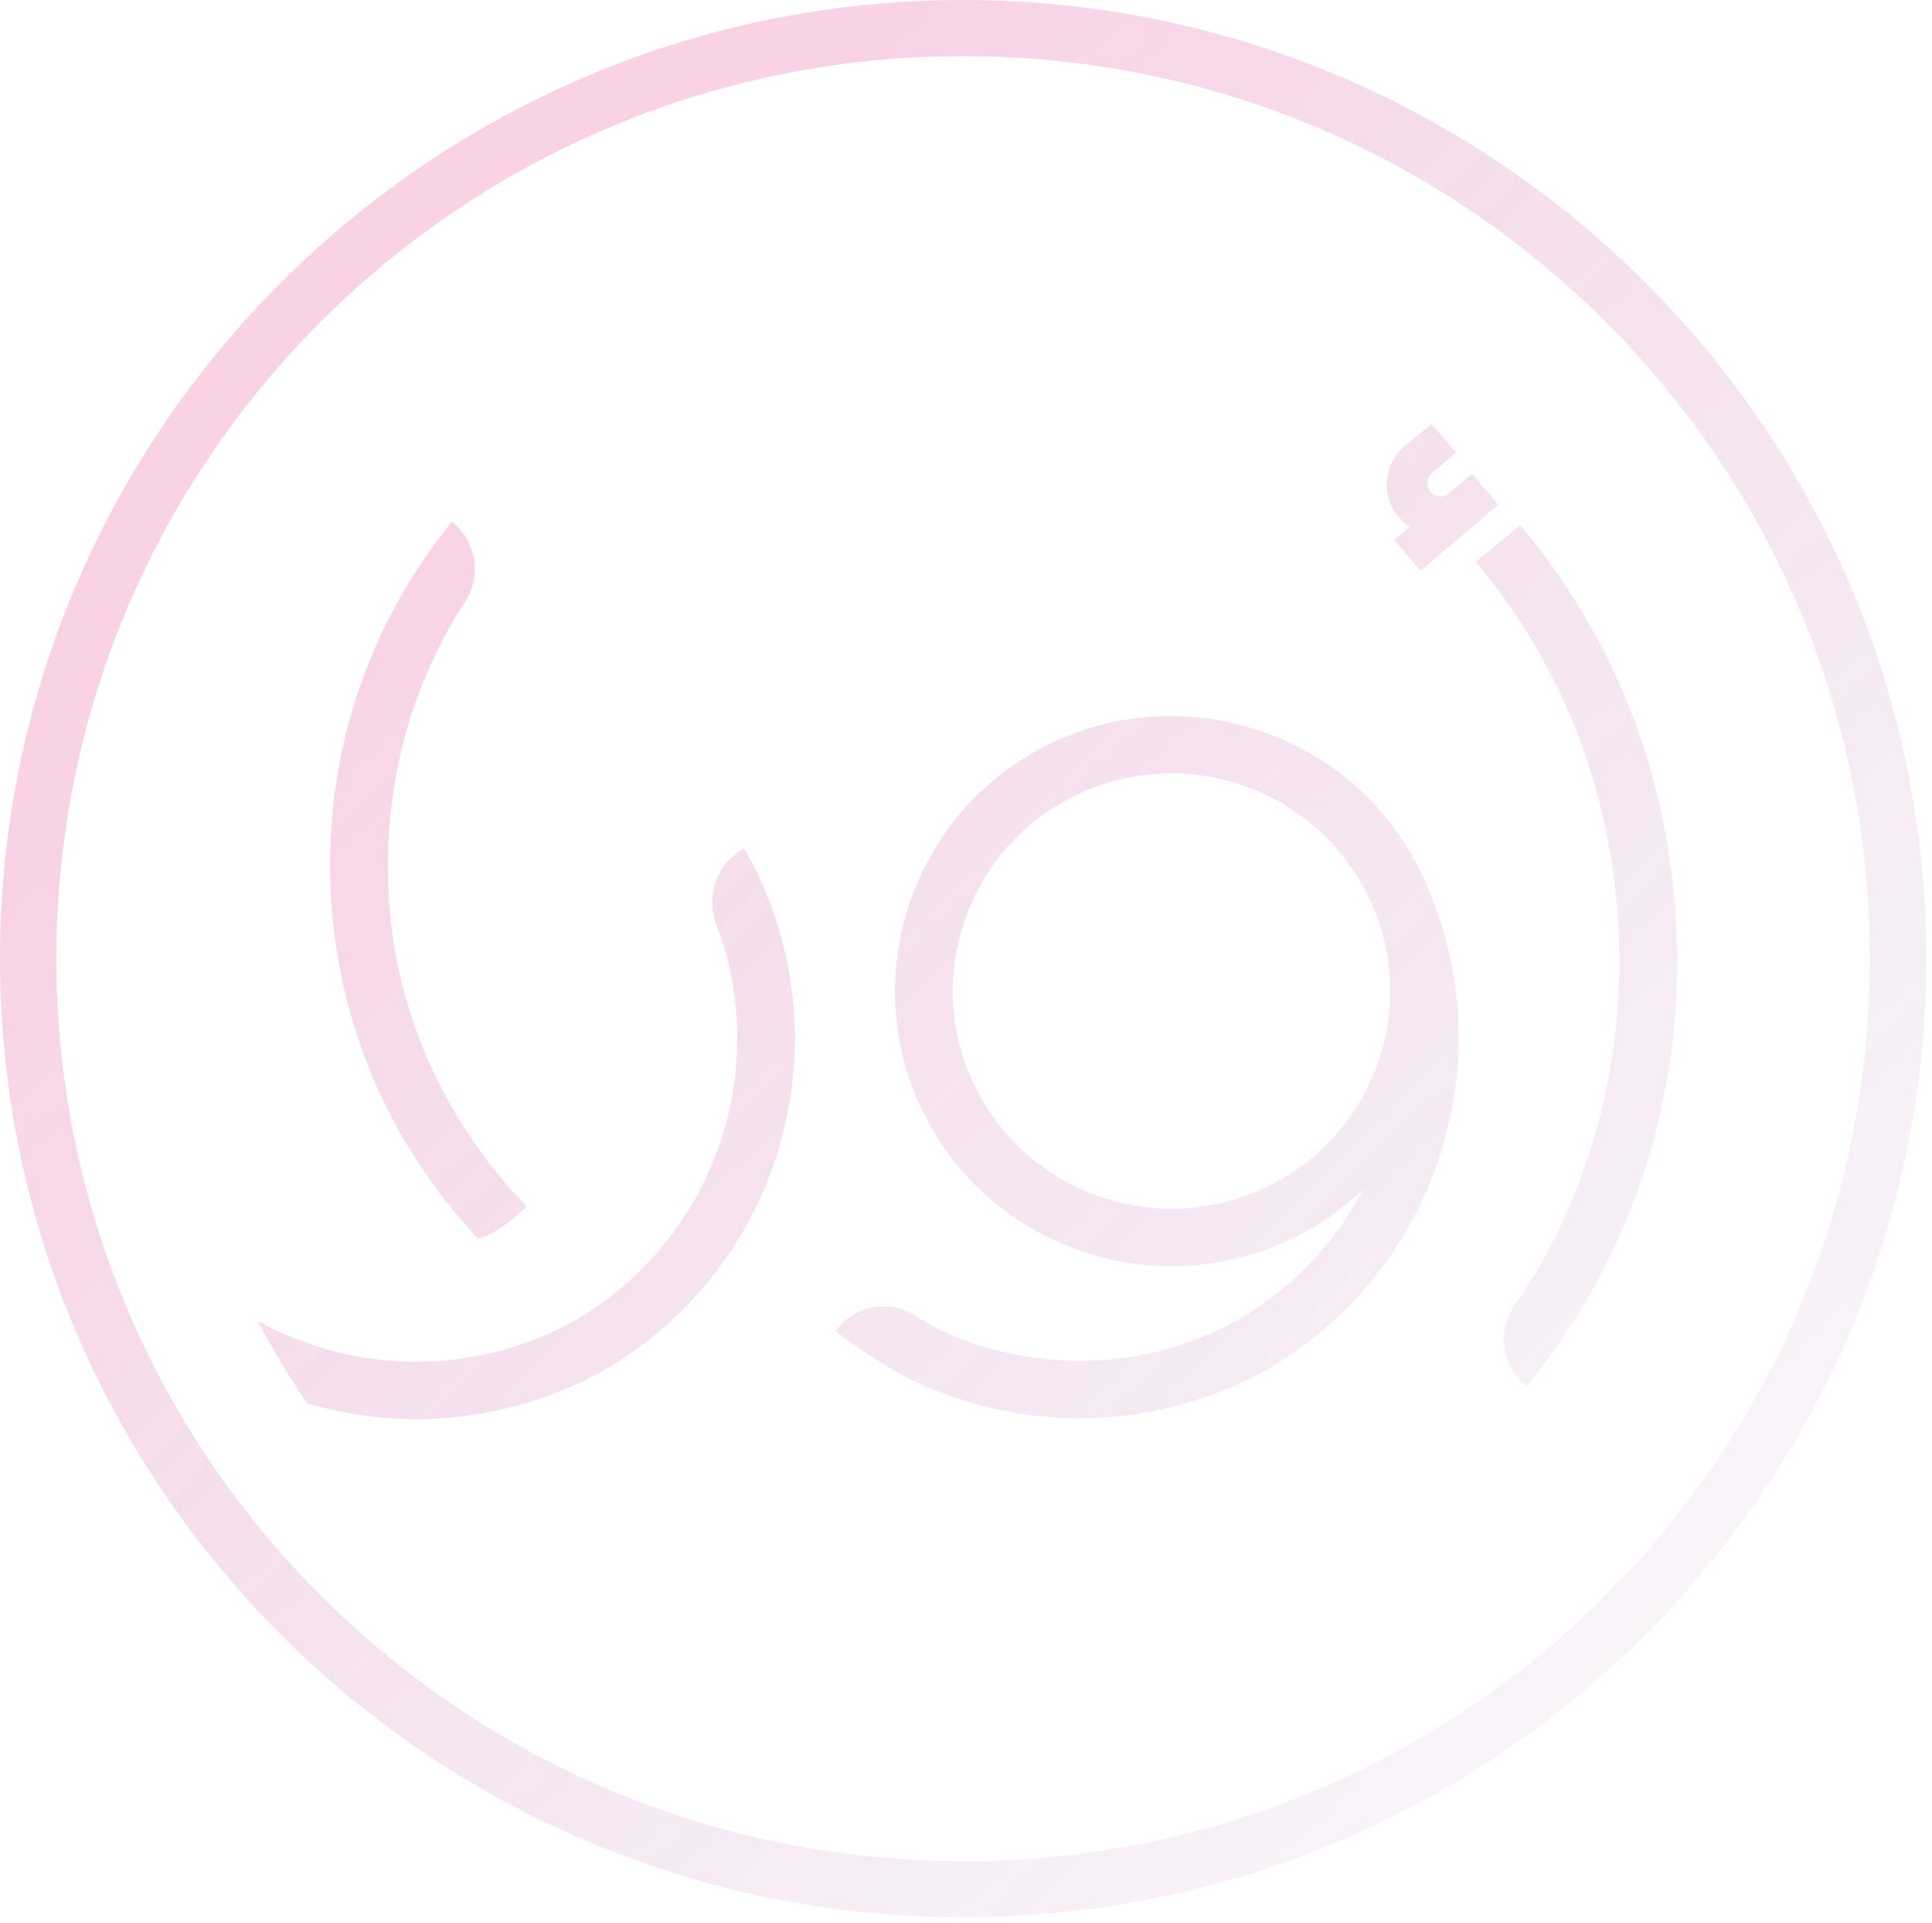 <svg xmlns="http://www.w3.org/2000/svg" width="452" height="450" viewBox="0 0 452 450">
    <defs>
        <linearGradient id="wka944a82a" x1="21.371%" x2="88.667%" y1="19.501%" y2="88.204%">
            <stop offset="0%" stop-color="#E31C79"/>
            <stop offset="100%" stop-color="#772583" stop-opacity=".2"/>
        </linearGradient>
    </defs>
    <g fill="none" fill-rule="evenodd" opacity=".203">
        <g fill="url(#wka944a82a)" transform="translate(87 -17)">
            <g>
                <g>
                    <path d="M77.224 202.515c0-29.32 9.678-56.913 27.987-79.803l.498-.63c5.811 4.606 7.079 12.873 2.955 19.02-.615.91-1.16 1.758-1.599 2.482-13 21.489-18.471 46.494-15.554 72.533 2.796 24.913 14.226 48.067 31.64 66.15-1.822 2.32-8.62 7.497-11.421 7.497-22.25-23.79-34.506-54.612-34.506-87.249zm279.89 121.848c-5.773-4.685-6.961-13.027-2.679-19.09 1.398-1.98 2.703-3.892 3.62-5.39 15.01-24.51 22.242-53.504 20.56-83.413-1.776-31.584-13.132-60.75-32.833-84.345l-.517-.617 10.4-8.61.513.621c21.57 25.836 33.998 57.721 35.94 92.2 2.242 39.78-10.008 78.142-34.496 108.023l-.508.621zM174.488 199.208c10.694 19.03 14.068 41.237 9.51 62.517-.46 2.171-.927 4.073-1.42 5.818-1.795 6.327-4.316 12.507-7.494 18.375-2.04 3.767-4.38 7.428-6.952 10.875-3.425 4.583-7.316 8.86-11.575 12.72-2.046 1.856-4.166 3.61-6.295 5.205-1.156.868-2.335 1.717-3.537 2.533-1.477 1.002-3.01 1.977-4.67 2.96l.015.023-3.01 1.726-.038-.074c-12.008 6.226-25.382 9.747-38.723 10.178-.983.028-1.962.047-2.935.047-8.593 0-17.237-1.285-25.55-3.726-4.213-6.151-8.034-12.586-11.491-19.238 2.442 1.336 4.94 2.533 7.484 3.59 10.158 4.227 21.071 6.25 32.05 5.869 12.017-.385 23.522-3.521 34.188-9.315 2.335-1.341 4.66-2.844 6.892-4.459 2.489-1.8 4.842-3.72 6.995-5.701l.21-.19c10.186-9.45 17.595-21.573 21.425-35.059 1.063-3.748 1.845-7.622 2.335-11.519 1.407-11.305.27-22.579-3.295-33.24-.228-.686-.536-1.489-.885-2.347-2.782-6.838-.098-14.669 6.37-18.269l.396.7zM13.194 224.333c0-116.638 94.976-211.198 212.137-211.198 117.156 0 212.137 94.56 212.137 211.198 0 116.643-94.98 211.199-212.137 211.199-117.161 0-212.137-94.556-212.137-211.199zm-13.197 0c0 123.7 101.085 224.337 225.334 224.337 124.249 0 225.329-100.638 225.329-224.337C450.66 100.634 349.58.001 225.33.001 101.083.001-.002 100.634-.002 224.333zm327.775-119.236l.885-.77 6.277-5.108 5.745 6.704-5.67 4.825c-1.3 1.104-1.454 3.062-.34 4.36 1.071 1.249 3.117 1.402 4.37.33l5.387-4.579 6.104 7.256-18.192 15.467-6.17-7.196 3.659-3.108c-1.128-.65-2.032-1.647-2.87-2.644-3.696-4.403-3.295-11.245.833-15.49l-.018-.047zm-29.748 171.817c-12.05 6.365-25.895 7.659-38.975 3.66-13.08-4.004-23.802-12.813-30.186-24.824-6.393-12.002-7.693-25.785-3.677-38.807 4.022-13.017 12.875-23.692 24.935-30.052 7.698-4.06 16.351-6.106 25.032-5.906 18.253.417 35.023 10.554 43.76 26.439.383.728.75 1.46 1.11 2.199.284.58.559 1.164.824 1.758.261.57.513 1.141.75 1.702 4.371 10.88 4.847 22.56 1.38 33.787-4.017 13.009-12.875 23.679-24.953 30.044zm32.781-75.916l-.708.385v-.004l.601-.59-.363-.69-.028.009c-17.134-30.044-55.764-41.326-86.519-25.112-31.514 16.627-43.573 55.68-26.877 87.058 8.084 15.203 21.64 26.356 38.154 31.408 16.323 5 34.198 3.317 49.291-4.649 5.336-2.816 10.238-6.365 14.618-10.591-6.994 13.44-17.716 24.332-31.235 31.686-10.796 5.553-22.367 8.424-34.389 8.536-11.682.134-23.01-2.338-33.373-7.182-2.125-1.122-4.213-2.315-6.268-3.572-6.141-3.748-14.063-2.055-18.224 3.8 3.868 2.964 7.847 5.734 11.98 8.216 0 0 4.362 2.514 4.469 2.574 0-.004.005-.009.005-.014 11.957 5.99 25.186 9.316 38.56 9.622.987.023 1.98.028 2.977.019 13.35-.126 26.798-3.34 38.951-9.293l.038.075 1.92-1.035c.144-.07.293-.14.437-.218l.68-.408-.004-.019c20.116-11.361 34.92-29.705 41.72-51.731 6.285-20.376 5.25-41.493-2.992-61.057-.904-2.259-1.91-4.43-2.992-6.467l-.429-.756z" transform="translate(20 149) translate(-107 -132)"/>
                </g>
            </g>
        </g>
    </g>
</svg>
